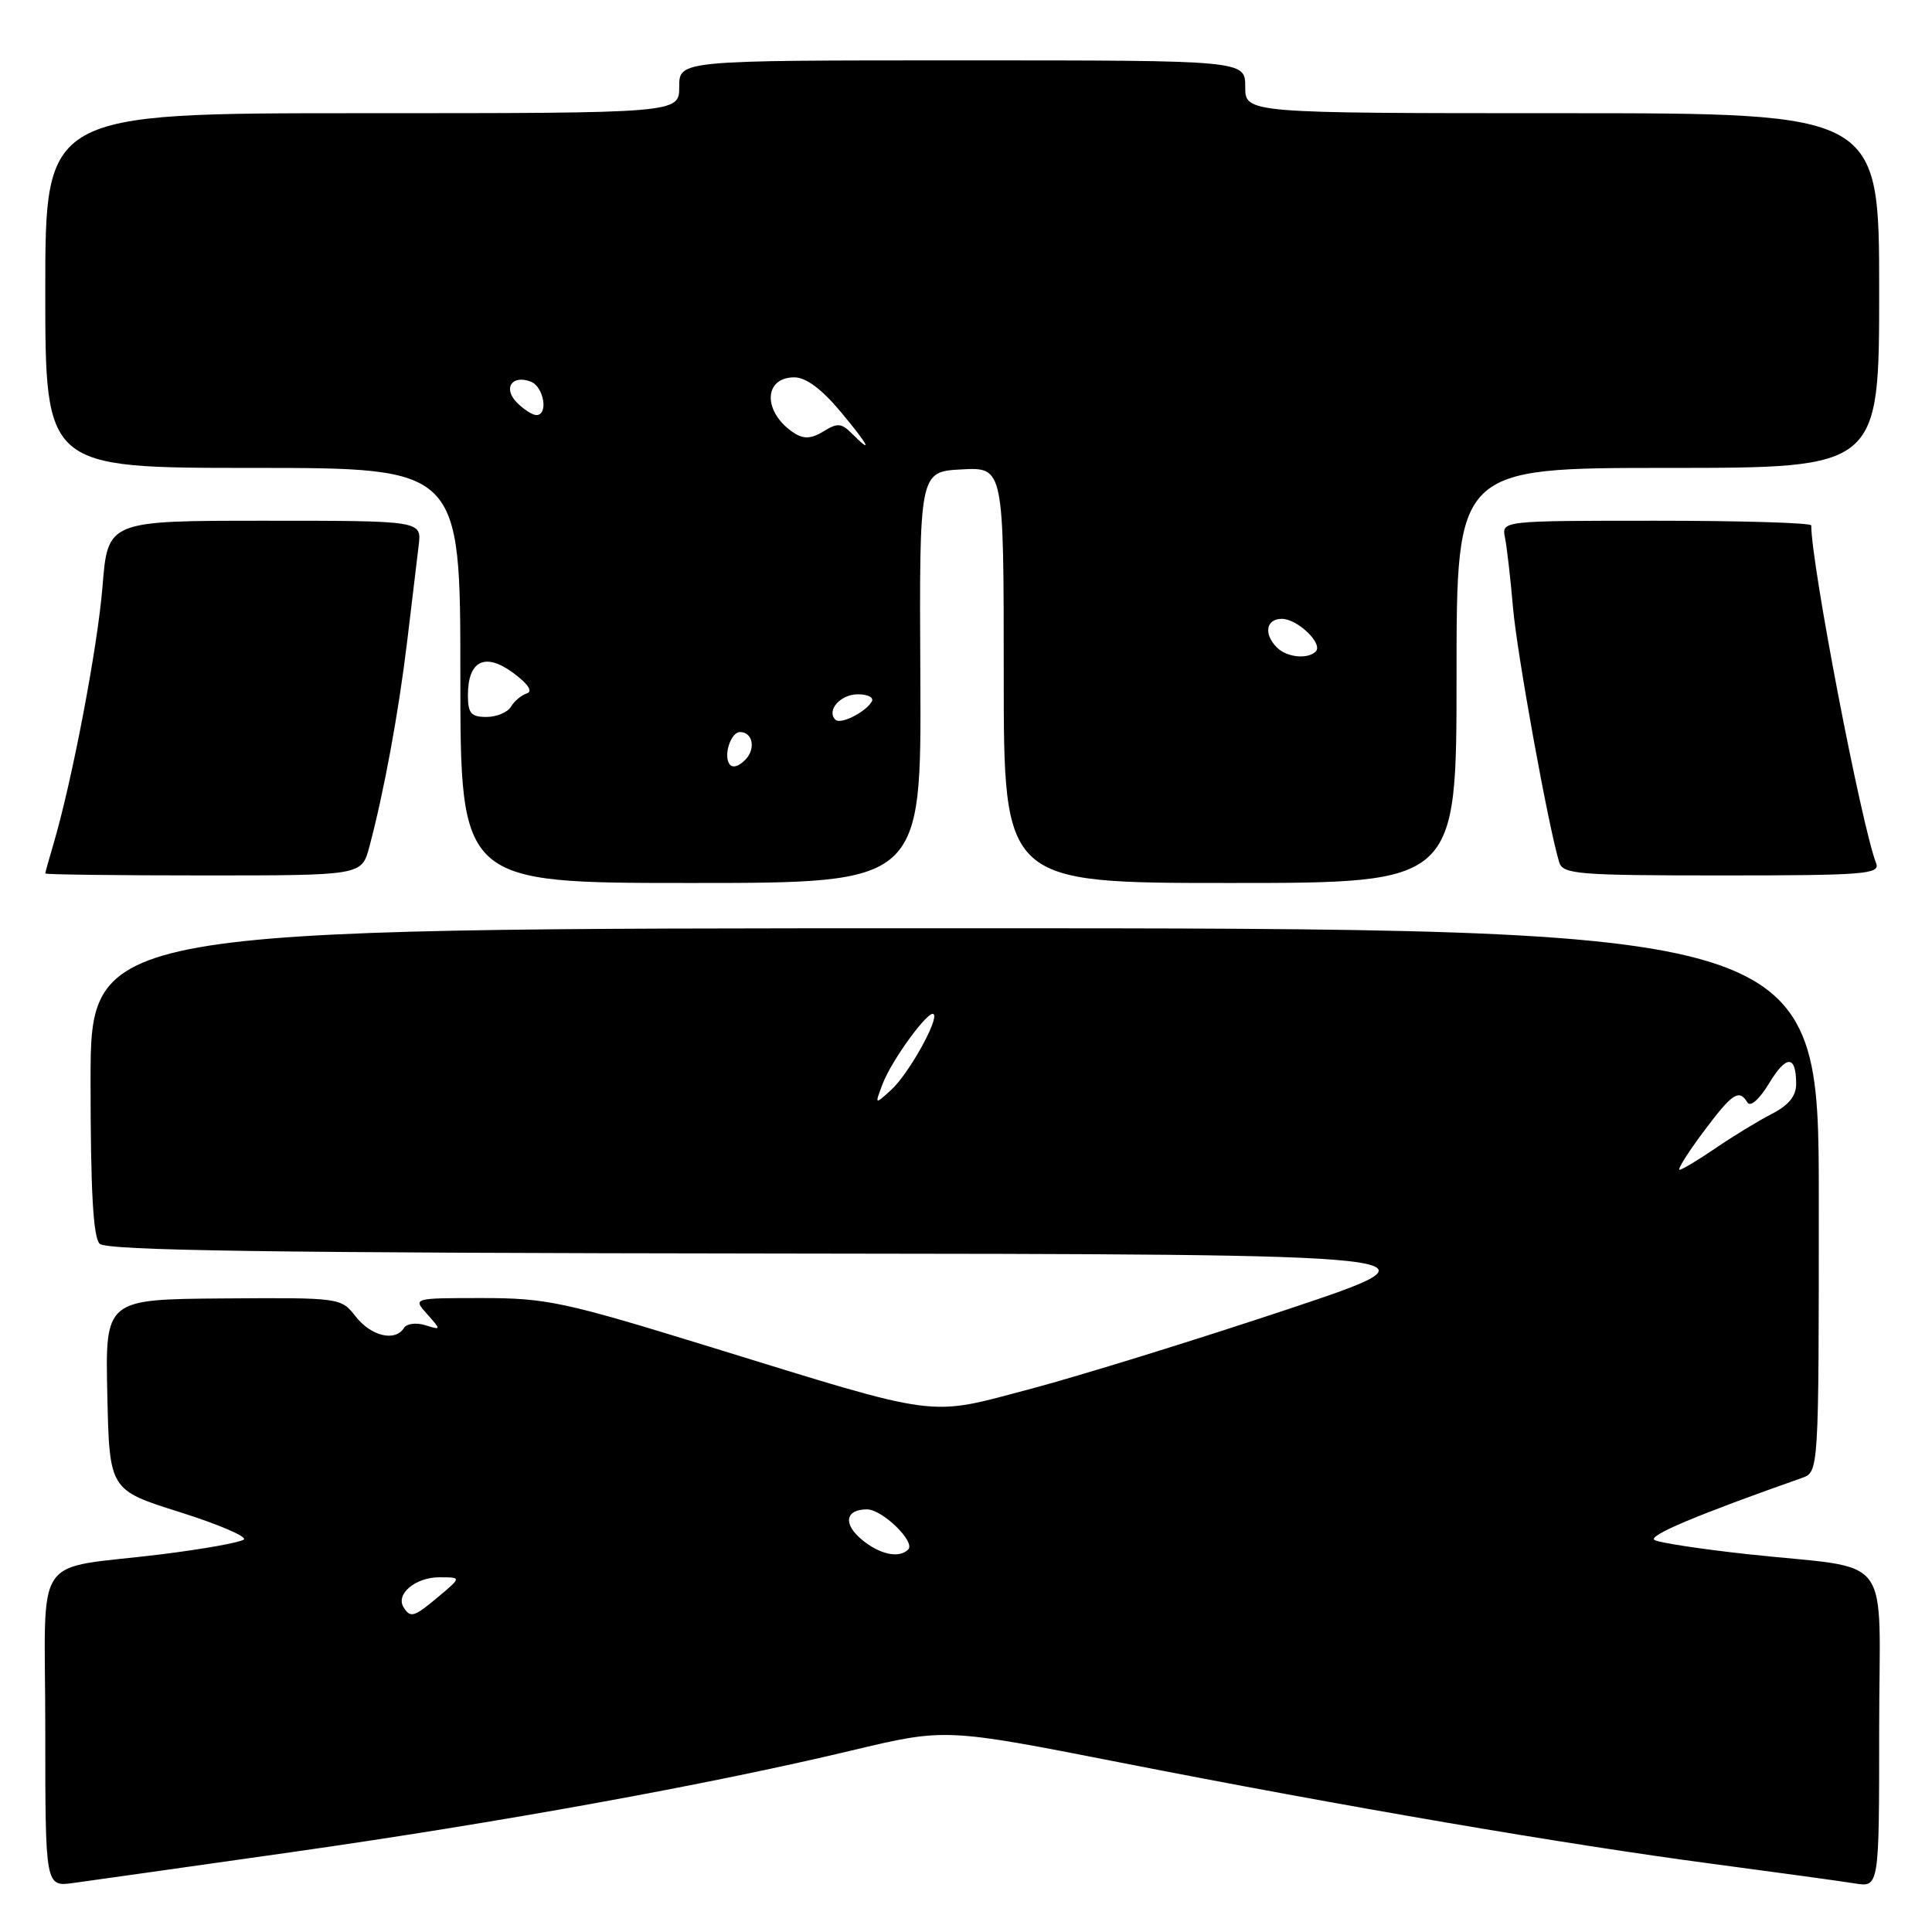 <?xml version="1.0" encoding="UTF-8" standalone="no"?>
<!DOCTYPE svg PUBLIC "-//W3C//DTD SVG 1.1//EN" "http://www.w3.org/Graphics/SVG/1.1/DTD/svg11.dtd" >
<svg xmlns="http://www.w3.org/2000/svg" xmlns:xlink="http://www.w3.org/1999/xlink" version="1.1" viewBox="0 0 256 256">
 <g >
 <path fill="currentColor"
d=" M 38.50 245.44 C 66.07 241.52 93.88 236.48 112.88 231.94 C 125.25 228.99 125.25 228.99 148.38 233.53 C 178.22 239.39 207.50 244.40 227.00 246.98 C 235.53 248.11 243.96 249.27 245.75 249.56 C 249.00 250.09 249.00 250.09 249.00 229.16 C 249.00 205.08 251.27 208.09 231.50 205.93 C 225.45 205.27 219.94 204.43 219.25 204.07 C 218.21 203.53 224.75 200.77 238.75 195.84 C 241.00 195.05 241.00 195.05 241.00 159.02 C 241.00 123.00 241.00 123.00 126.50 123.00 C 12.00 123.00 12.00 123.00 12.00 143.30 C 12.00 157.76 12.35 163.95 13.20 164.80 C 14.11 165.71 35.63 166.02 103.45 166.10 C 192.50 166.19 192.50 166.19 170.50 173.53 C 158.40 177.56 143.17 182.28 136.65 184.01 C 122.68 187.71 125.11 188.03 93.81 178.38 C 74.74 172.50 72.39 172.00 63.90 172.00 C 54.69 172.00 54.69 172.00 56.60 174.13 C 58.48 176.24 58.48 176.26 56.33 175.59 C 55.14 175.22 53.88 175.39 53.53 175.96 C 52.38 177.81 49.20 177.07 47.15 174.47 C 45.17 171.94 45.13 171.94 29.55 172.05 C 13.94 172.17 13.94 172.17 14.22 184.80 C 14.50 197.43 14.50 197.43 23.81 200.36 C 28.92 201.97 32.75 203.61 32.31 203.99 C 31.86 204.38 27.00 205.25 21.50 205.94 C 3.97 208.11 6.00 205.07 6.00 229.14 C 6.00 250.02 6.00 250.02 9.75 249.50 C 11.81 249.22 24.75 247.39 38.50 245.44 Z  M 121.95 89.75 C 121.81 62.50 121.81 62.50 127.40 62.20 C 133.00 61.90 133.00 61.90 133.00 89.45 C 133.00 117.00 133.00 117.00 163.00 117.00 C 193.00 117.00 193.00 117.00 193.00 89.50 C 193.00 62.00 193.00 62.00 221.00 62.00 C 249.00 62.00 249.00 62.00 249.00 38.50 C 249.00 15.00 249.00 15.00 207.00 15.00 C 165.00 15.00 165.00 15.00 165.00 11.50 C 165.00 8.00 165.00 8.00 127.50 8.00 C 90.00 8.00 90.00 8.00 90.00 11.50 C 90.00 15.00 90.00 15.00 48.00 15.00 C 6.00 15.00 6.00 15.00 6.00 38.50 C 6.00 62.00 6.00 62.00 33.50 62.00 C 61.00 62.00 61.00 62.00 61.00 89.50 C 61.00 117.00 61.00 117.00 91.54 117.00 C 122.09 117.00 122.09 117.00 121.95 89.75 Z  M 48.93 112.25 C 50.87 105.00 52.82 94.40 53.95 85.00 C 54.57 79.78 55.26 74.04 55.48 72.25 C 55.87 69.00 55.87 69.00 35.07 69.00 C 14.28 69.00 14.28 69.00 13.58 77.75 C 12.93 85.79 9.54 103.57 7.04 111.99 C 6.47 113.91 6.00 115.60 6.00 115.74 C 6.00 115.88 15.43 116.00 26.96 116.00 C 47.92 116.00 47.92 116.00 48.93 112.25 Z  M 248.60 114.40 C 246.62 109.24 240.00 74.78 240.00 69.62 C 240.00 69.28 230.77 69.00 219.48 69.00 C 198.96 69.00 198.96 69.00 199.42 71.25 C 199.67 72.49 200.15 76.65 200.48 80.50 C 201.01 86.65 205.15 109.46 206.60 114.25 C 207.09 115.84 209.01 116.00 228.17 116.00 C 247.03 116.00 249.15 115.83 248.60 114.40 Z  M 53.47 212.96 C 52.40 211.22 55.06 209.00 58.20 209.00 C 61.15 209.00 61.15 209.00 58.18 211.50 C 54.85 214.30 54.39 214.44 53.47 212.96 Z  M 114.17 203.99 C 111.68 201.91 112.02 200.00 114.88 200.00 C 116.92 200.00 121.35 204.32 120.34 205.32 C 119.13 206.53 116.55 205.98 114.17 203.99 Z  M 225.69 150.00 C 229.56 144.82 230.42 144.25 231.55 146.09 C 231.94 146.72 233.13 145.67 234.41 143.55 C 236.71 139.74 238.00 139.78 238.00 143.64 C 238.00 145.24 237.00 146.46 234.75 147.61 C 232.96 148.53 229.62 150.57 227.32 152.14 C 225.02 153.71 222.87 155.00 222.55 155.00 C 222.23 155.00 223.64 152.75 225.69 150.00 Z  M 116.95 143.63 C 118.16 140.45 123.07 133.73 123.71 134.38 C 124.43 135.10 120.35 142.38 118.05 144.45 C 115.90 146.40 115.90 146.40 116.95 143.63 Z  M 96.62 101.19 C 95.86 99.97 96.88 97.00 98.05 97.00 C 99.76 97.00 100.18 99.25 98.74 100.69 C 97.81 101.62 97.00 101.81 96.62 101.19 Z  M 110.70 95.37 C 109.47 94.14 111.35 92.00 113.67 92.00 C 115.04 92.00 115.85 92.44 115.50 92.99 C 114.62 94.42 111.36 96.03 110.70 95.37 Z  M 62.00 92.12 C 62.00 87.53 64.28 86.41 68.00 89.16 C 69.97 90.62 70.64 91.61 69.81 91.88 C 69.09 92.11 68.14 92.90 67.70 93.65 C 67.26 94.39 65.80 95.00 64.45 95.00 C 62.42 95.00 62.00 94.51 62.00 92.12 Z  M 169.20 85.80 C 167.41 84.01 167.75 82.00 169.85 82.00 C 171.93 82.00 175.36 85.31 174.34 86.33 C 173.27 87.39 170.51 87.11 169.20 85.80 Z  M 112.84 57.41 C 111.49 56.06 110.94 56.02 109.12 57.16 C 107.57 58.12 106.54 58.20 105.31 57.43 C 101.10 54.77 101.06 50.00 105.26 50.00 C 106.78 50.00 108.86 51.54 111.34 54.50 C 115.11 59.01 115.82 60.39 112.84 57.41 Z  M 68.51 53.36 C 66.61 51.47 67.82 49.61 70.33 50.57 C 72.07 51.24 72.70 55.00 71.07 55.00 C 70.56 55.00 69.41 54.26 68.51 53.36 Z "/>
</g>
</svg>